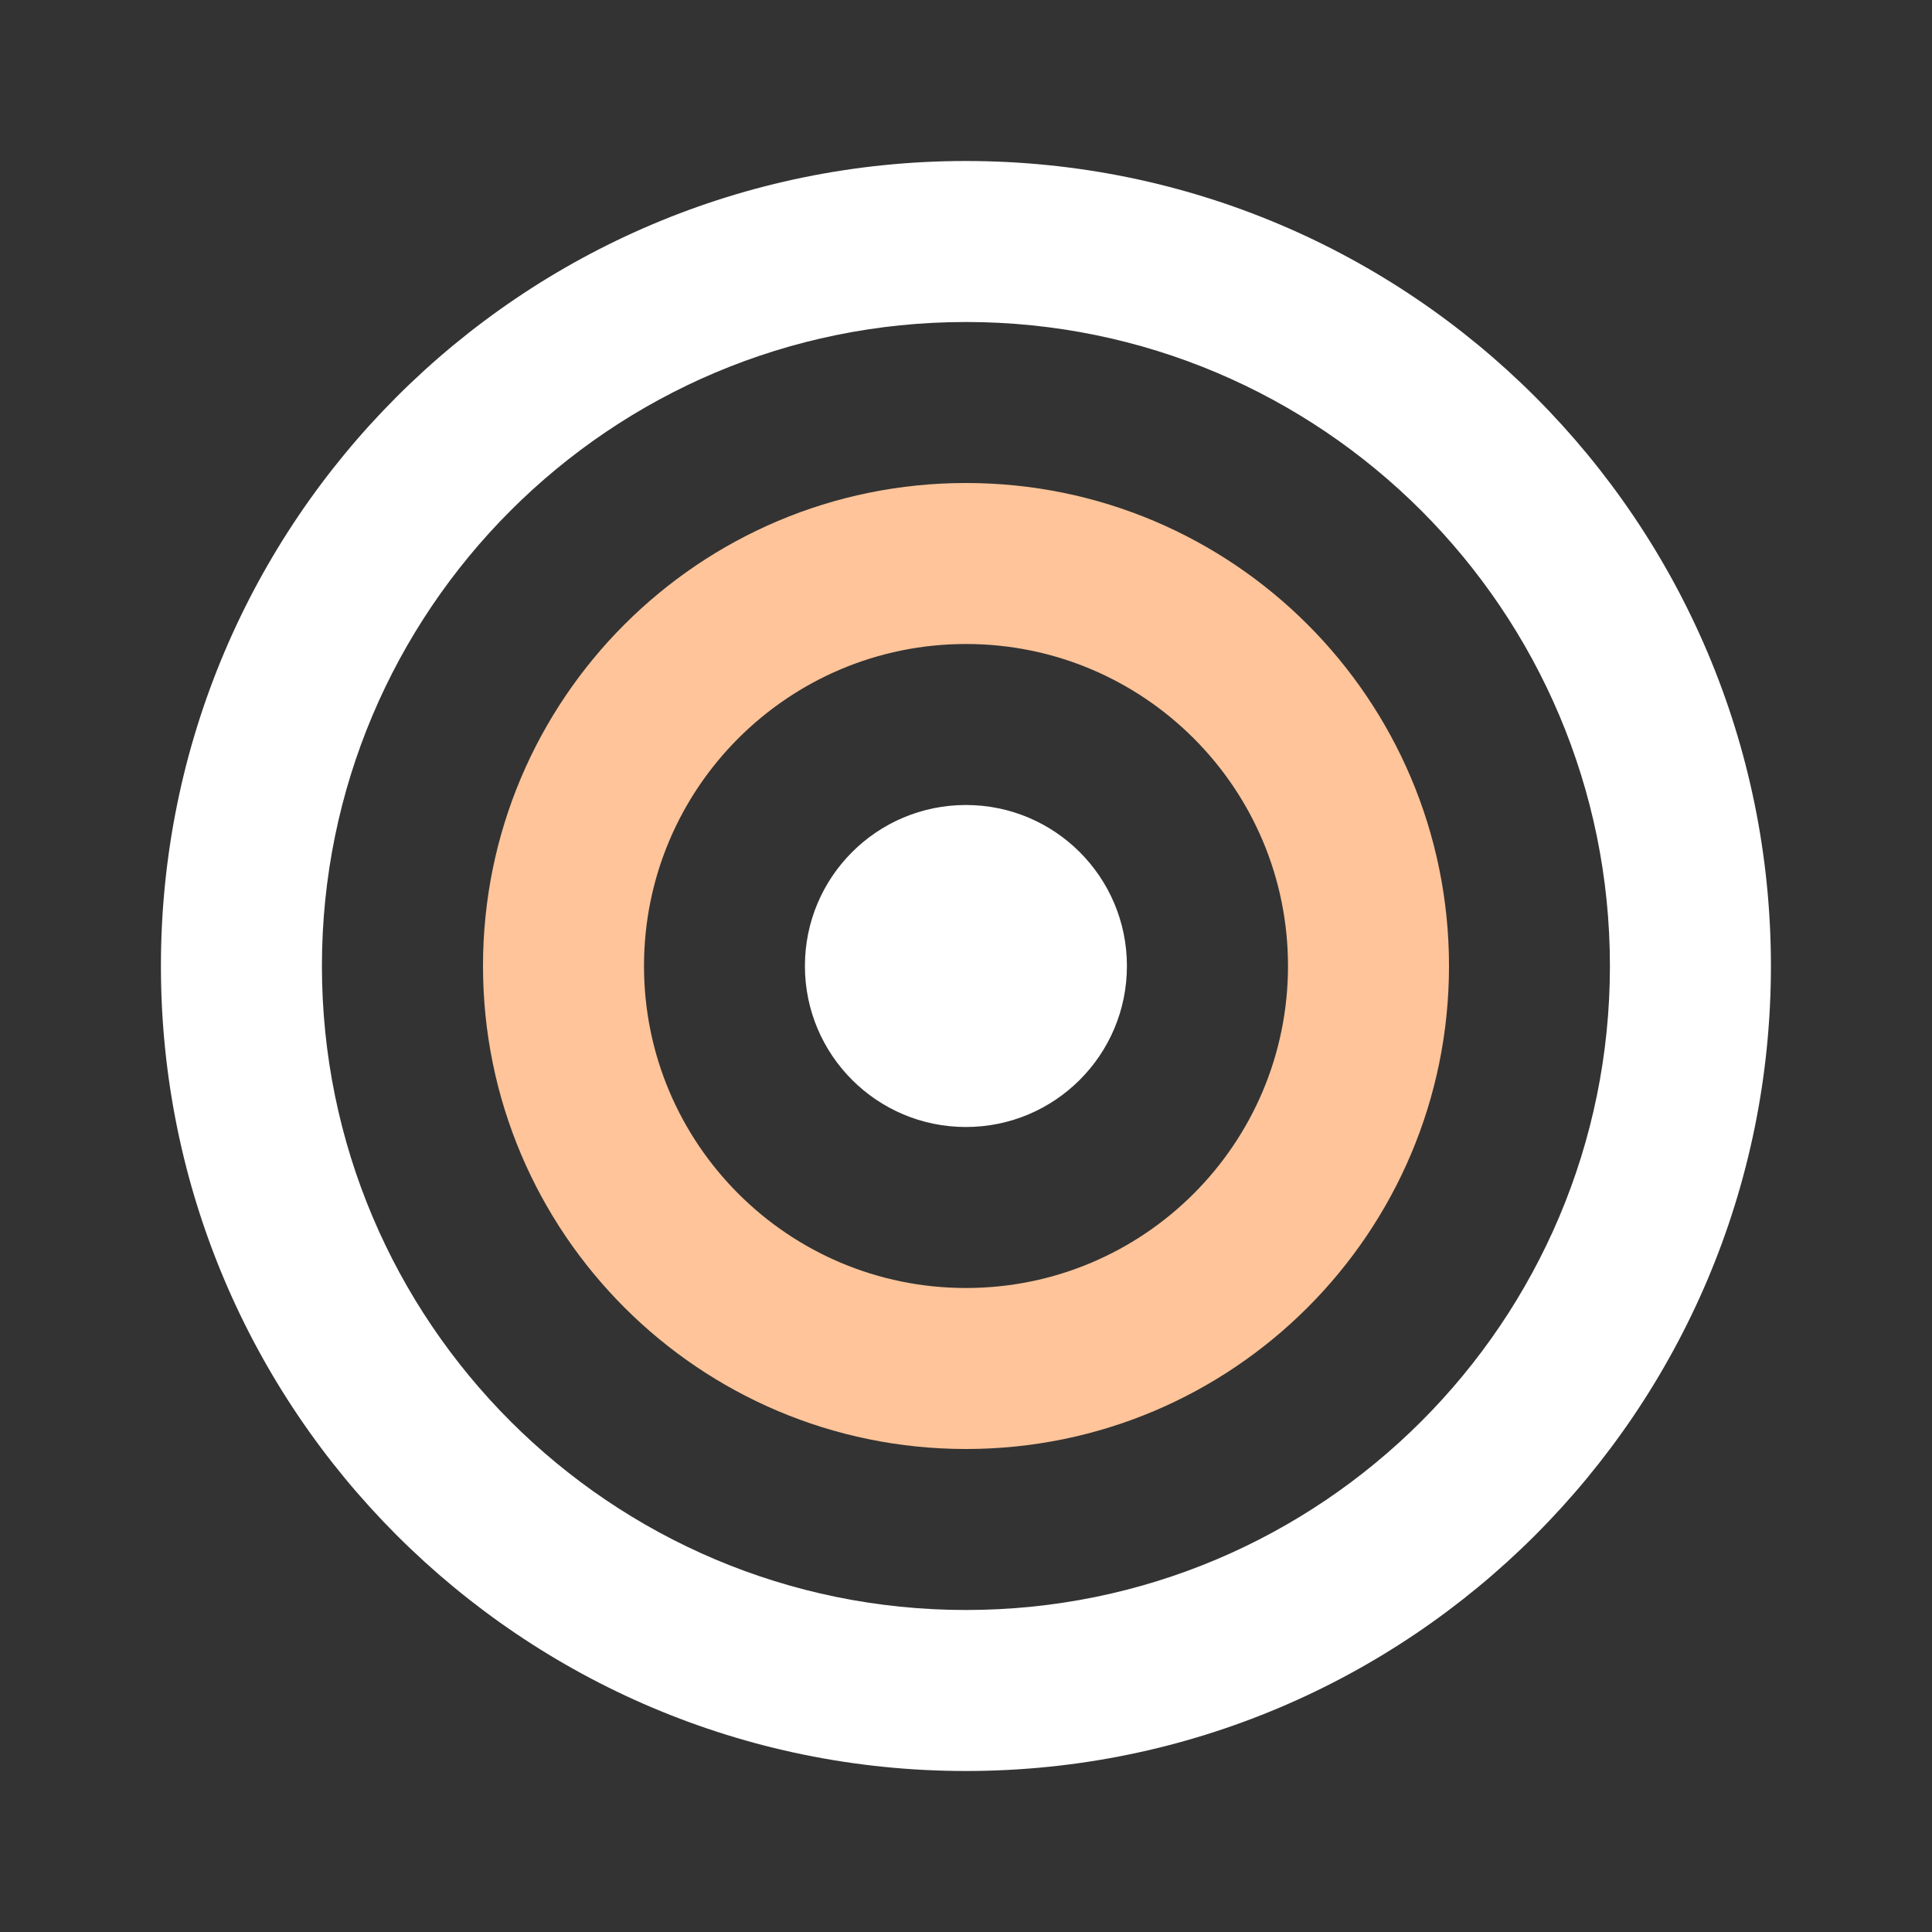 <svg width="24" height="24" viewBox="0 0 24 24" fill="none" xmlns="http://www.w3.org/2000/svg">
<rect x="0" y="0" width="24" height="24" fill="#333333" stroke="none"/>
<path d="M11.999 2C6.476 2 1.999 6.477 1.999 12C1.999 17.523 6.476 22 11.999 22C17.522 22 21.999 17.523 21.999 12C21.999 6.477 17.522 2 11.999 2ZM11.999 4C16.417 4 19.999 7.582 19.999 12C19.999 16.418 16.417 20 11.999 20C7.581 20 3.999 16.418 3.999 12C3.999 7.582 7.581 4 11.999 4ZM11.999 10C10.894 10 9.999 10.895 9.999 12C9.999 13.105 10.894 14 11.999 14C13.104 14 13.999 13.105 13.999 12C13.999 10.895 13.104 10 11.999 10Z" fill="white"/>
<path d="M12 6C8.686 6 6 8.686 6 12C6 15.314 8.686 18 12 18C15.314 18 18 15.314 18 12C18 8.686 15.314 6 12 6ZM12 8C14.209 8 16 9.791 16 12C16 14.209 14.209 16 12 16C9.791 16 8 14.209 8 12C8 9.791 9.791 8 12 8Z" fill="#FFC499"/>
</svg>
